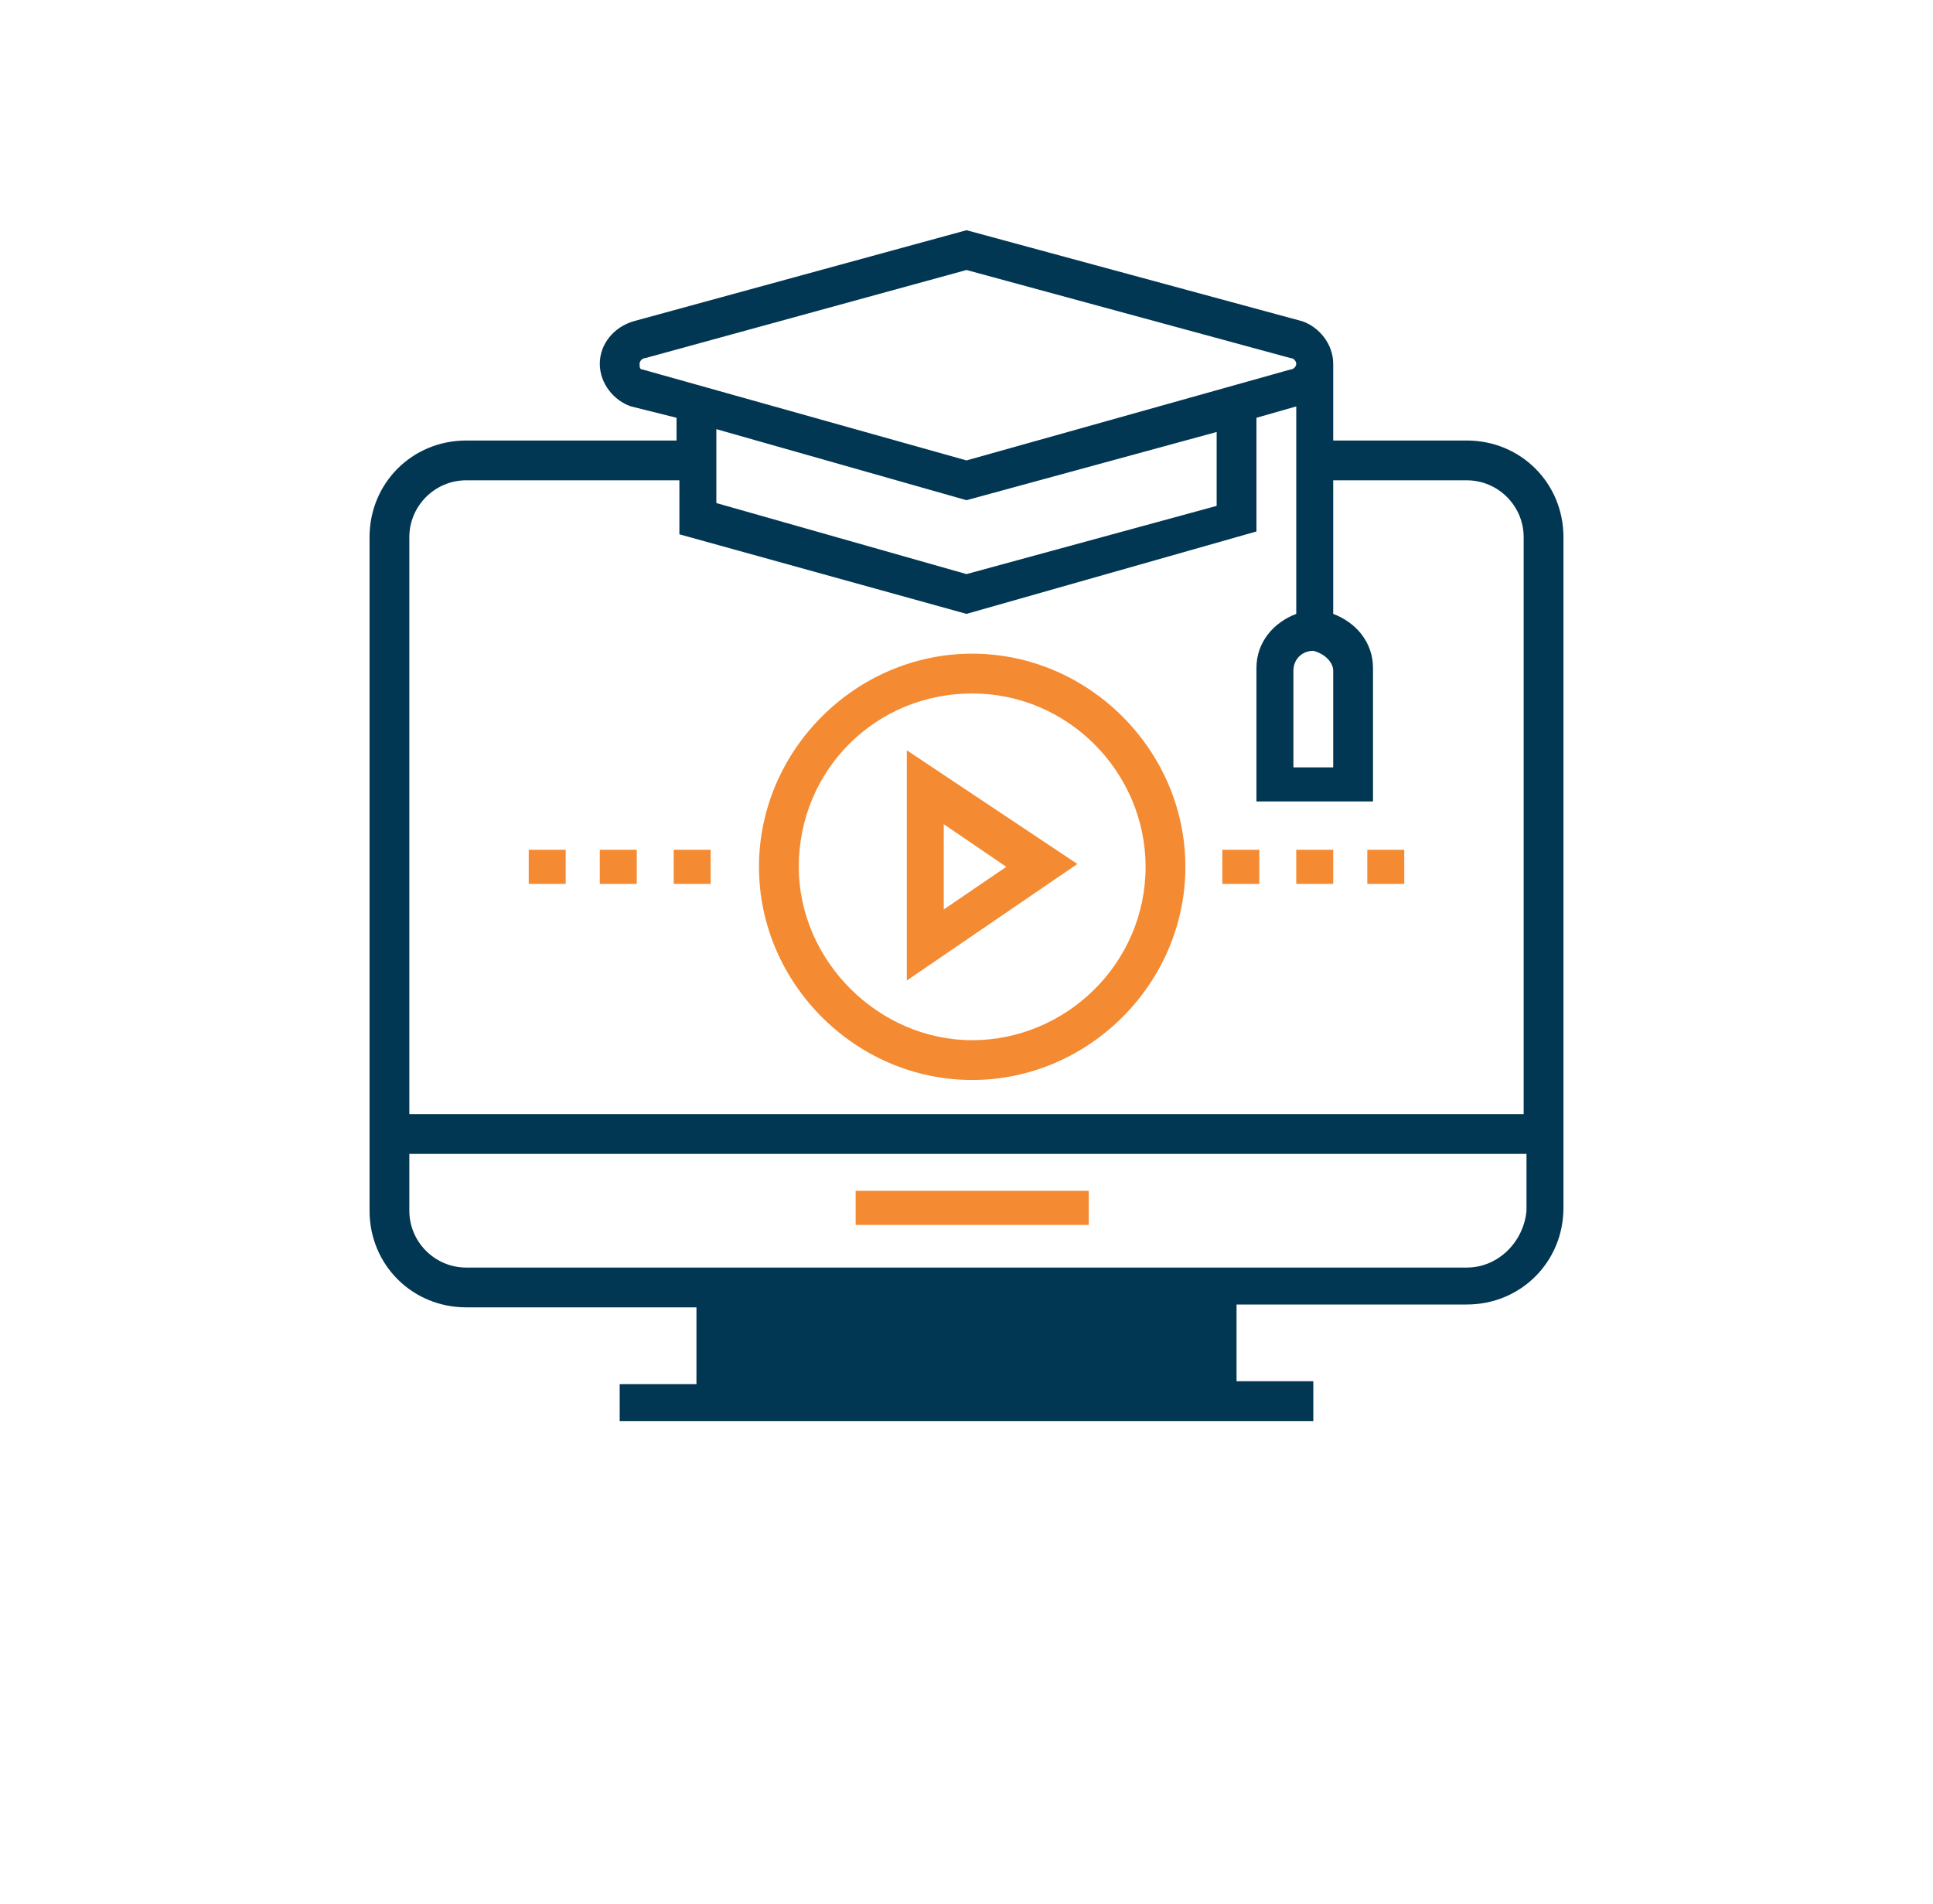 <?xml version="1.0" encoding="utf-8"?>
<!-- Generator: Adobe Illustrator 21.0.0, SVG Export Plug-In . SVG Version: 6.00 Build 0)  -->
<svg version="1.1" id="Layer_1" xmlns="http://www.w3.org/2000/svg" xmlns:xlink="http://www.w3.org/1999/xlink" x="0px" y="0px"
	 viewBox="0 0 68 67" style="enable-background:new 0 0 68 67;" xml:space="preserve">
<style type="text/css">
	.st0{fill:#023753;}
	.st1{fill:#F48A31;}
</style>
<g id="Page-1">
	<g id="Desktop_1_v3" transform="translate(-691, -1656)">
		<g id="profiy" transform="translate(145, 1415)">
			<g id="block_text" transform="translate(511, 204)">
				<g id="_x31__1_" transform="translate(48, 45)">
					<g id="web_1_">
						<g id="Group-3_1_">
							<path id="Fill-1_1_" class="st0" d="M38.6,36.6H3.4c-1.1,0-2-0.9-2-2v-2h39.3v2C40.6,35.7,39.7,36.6,38.6,36.6z M12.9,40.6
								h16.3v-2.7H12.9V40.6z M3.4,8.9h7.5v1.9L21,13.6l10.2-2.9v-4l1.4-0.4v7.3c-0.8,0.3-1.4,1-1.4,1.9v4.7h4.1v-4.7
								c0-0.9-0.6-1.6-1.4-1.9V8.9h4.7c1.1,0,2,0.9,2,2v20.3H1.4V10.9C1.4,9.8,2.3,8.9,3.4,8.9z M21,9.6l8.8-2.4v2.6L21,12.2
								l-8.8-2.5V7.1L21,9.6z M9.5,4.8c0-0.1,0.1-0.2,0.2-0.2L21,1.5l11.4,3.1c0.1,0,0.2,0.1,0.2,0.2S32.5,5,32.4,5L21,8.2L9.6,5
								C9.5,5,9.5,4.9,9.5,4.8z M33.9,15.6V19h-1.4v-3.4c0-0.4,0.3-0.7,0.7-0.7C33.6,15,33.9,15.3,33.9,15.6z M38.6,7.5h-4.7V4.8
								c0-0.7-0.5-1.3-1.1-1.5L21,0.1L9.3,3.3C8.6,3.5,8.1,4.1,8.1,4.8s0.5,1.3,1.1,1.5l1.6,0.4v0.8H3.4C1.5,7.5,0,9,0,10.9v23.7
								C0,36.5,1.5,38,3.4,38h8.1v2.7H8.8V42h24.4v-1.4h-2.7v-2.7h8.1c1.9,0,3.4-1.5,3.4-3.4V10.9C42,9,40.5,7.5,38.6,7.5z"/>
						</g>
						<path id="Fill-4_1_" class="st1" d="M20.2,21l2.2,1.5L20.2,24V21z M18.9,18.4v8.1l6-4.1L18.9,18.4z"/>
						<path id="Fill-5_1_" class="st1" d="M21.2,16.4c3.4,0,6.1,2.8,6.1,6.1c0,3.4-2.8,6.1-6.1,6.1s-6.1-2.8-6.1-6.1
							C15.1,19.1,17.8,16.4,21.2,16.4z M21.2,30c4.1,0,7.5-3.4,7.5-7.5S25.3,15,21.2,15s-7.5,3.4-7.5,7.5S17.1,30,21.2,30z"/>
						<polygon id="Fill-6_1_" class="st1" points="17.1,35.1 25.3,35.1 25.3,33.9 17.1,33.9 						"/>
						<polygon id="Fill-7_1_" class="st1" points="32.6,23.1 33.9,23.1 33.9,21.9 32.6,21.9 						"/>
						<polygon id="Fill-8_1_" class="st1" points="30,23.1 31.3,23.1 31.3,21.9 30,21.9 						"/>
						<polygon id="Fill-9_1_" class="st1" points="10.7,23.1 12,23.1 12,21.9 10.7,21.9 						"/>
						<polygon id="Fill-10_1_" class="st1" points="8.1,23.1 9.4,23.1 9.4,21.9 8.1,21.9 						"/>
						<polygon id="Fill-11_1_" class="st1" points="5.6,23.1 6.9,23.1 6.9,21.9 5.6,21.9 						"/>
						<polygon id="Fill-12_1_" class="st1" points="35.1,23.1 36.4,23.1 36.4,21.9 35.1,21.9 						"/>
					</g>
				</g>
			</g>
		</g>
	</g>
</g>
</svg>
